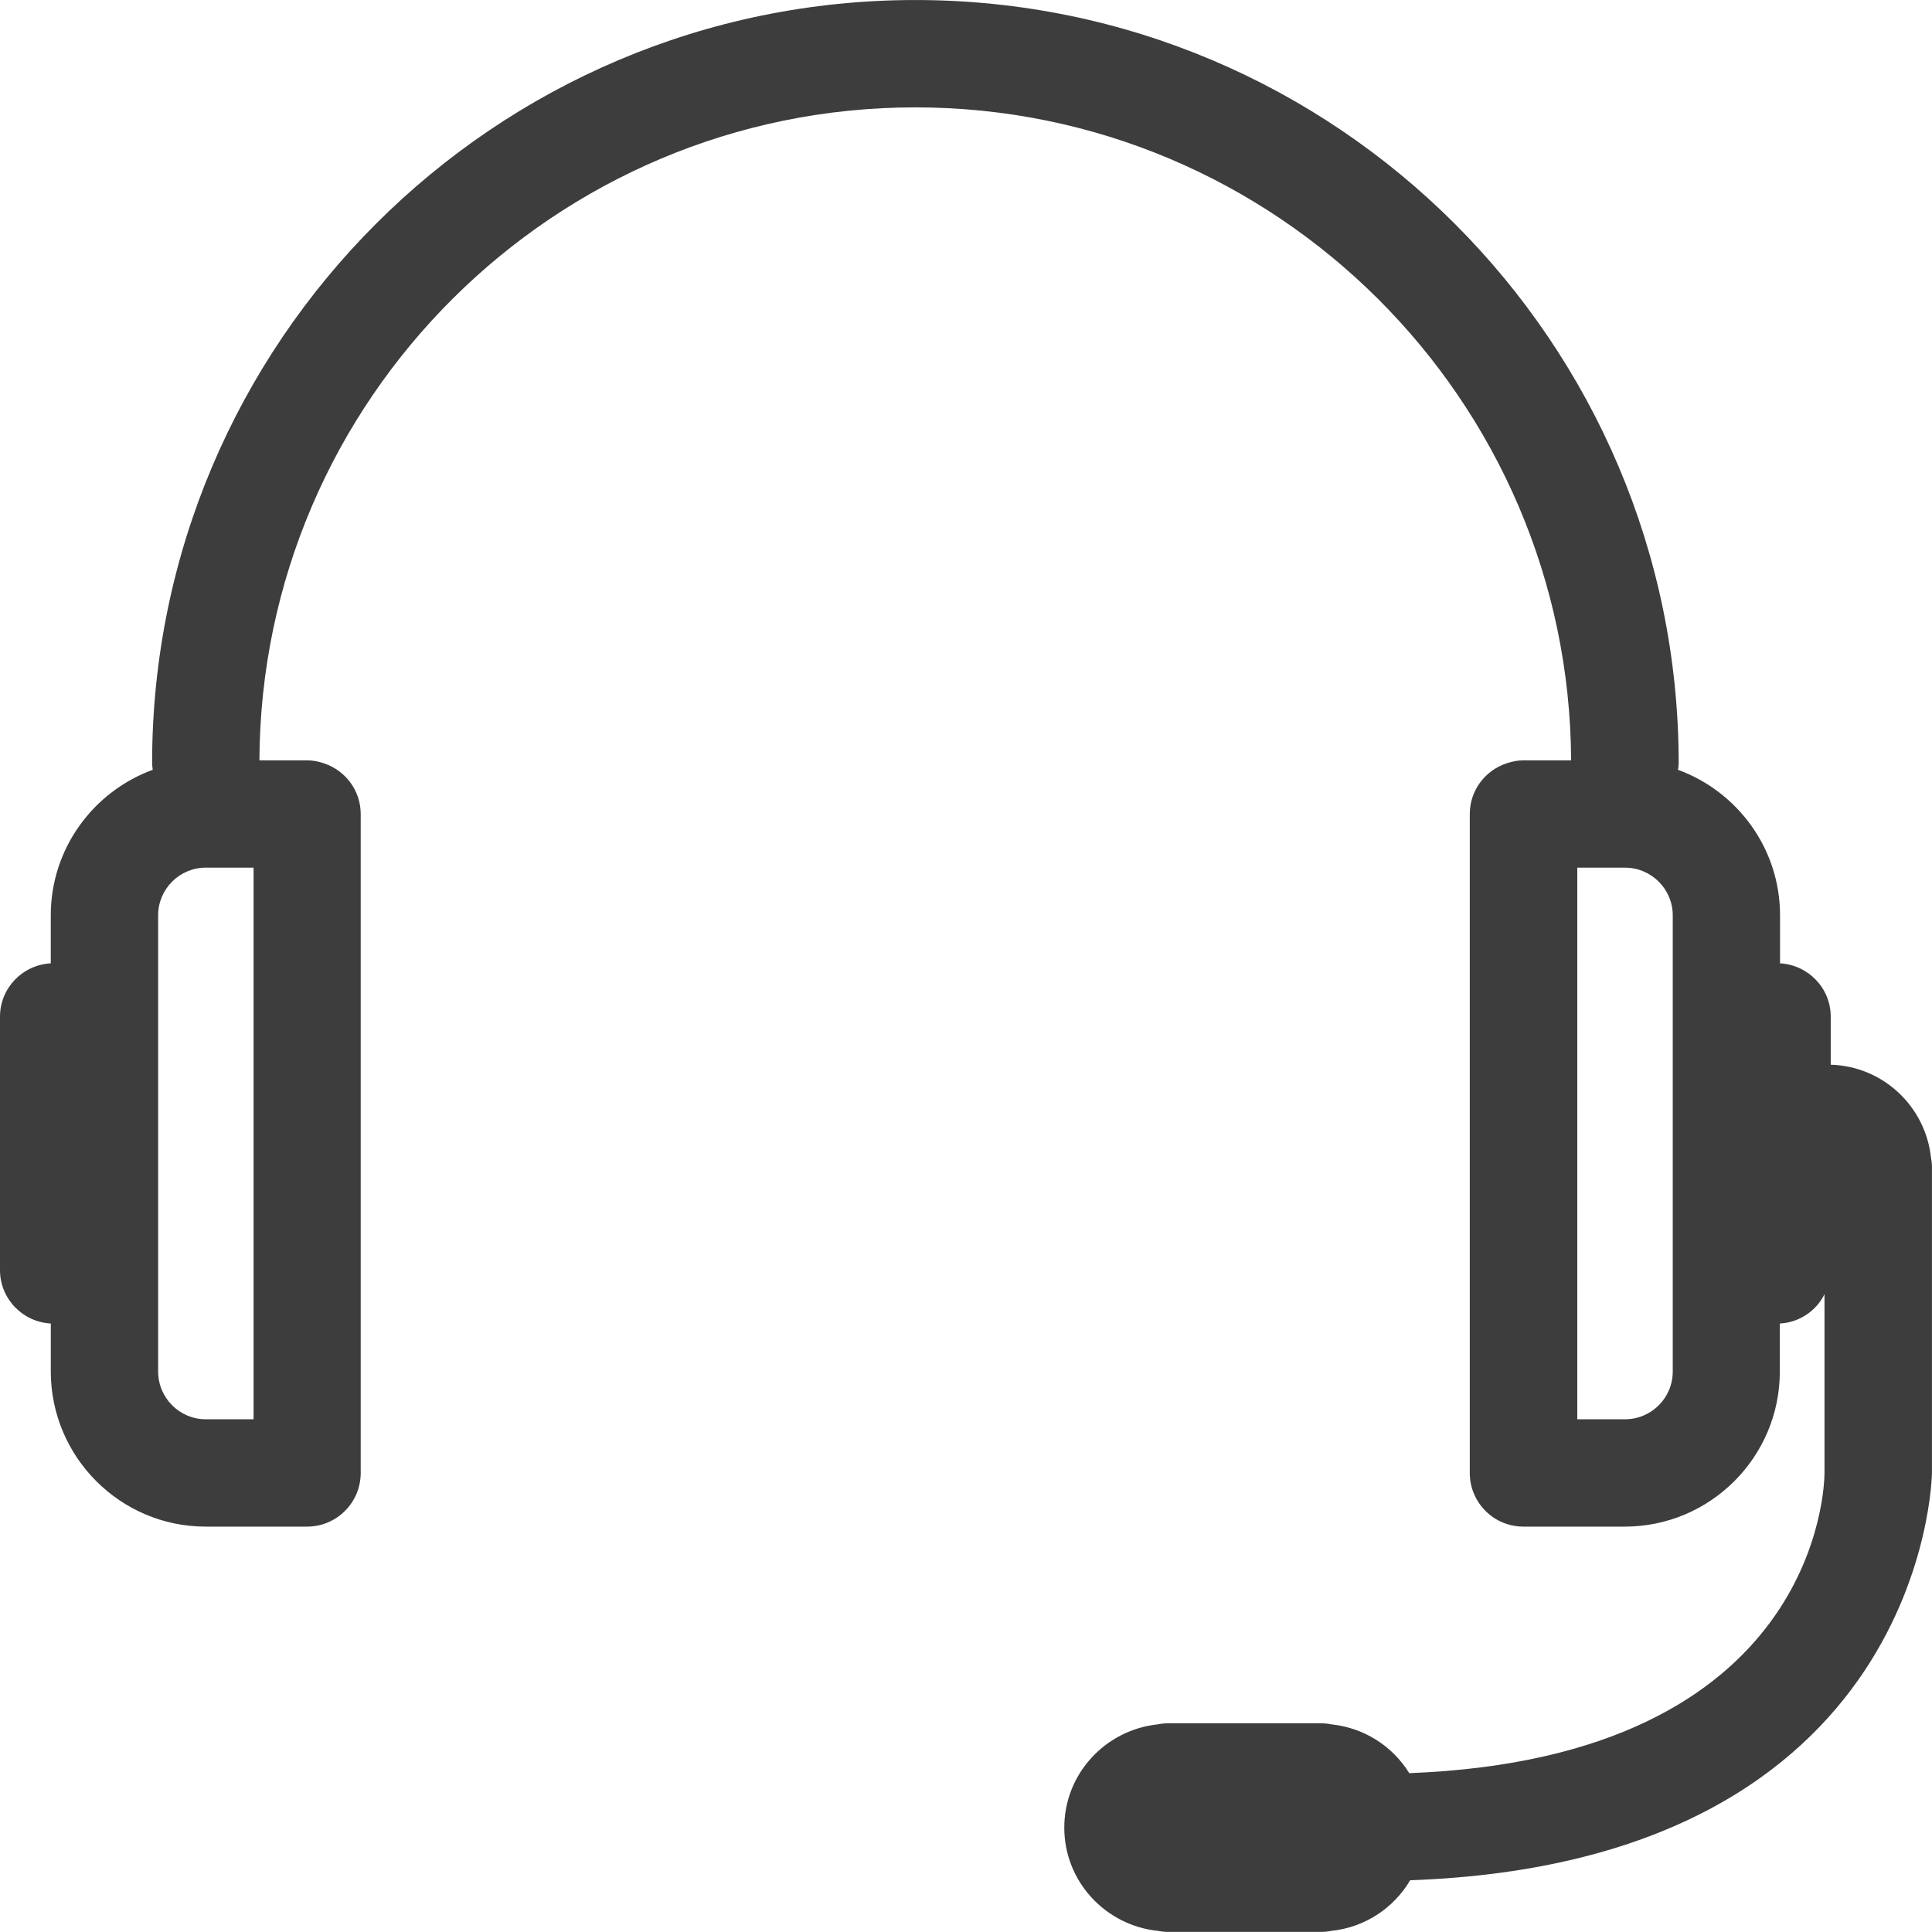 <?xml version="1.0" encoding="utf-8"?>
<!-- Generator: Adobe Illustrator 16.0.0, SVG Export Plug-In . SVG Version: 6.00 Build 0)  -->
<!DOCTYPE svg PUBLIC "-//W3C//DTD SVG 1.1//EN" "http://www.w3.org/Graphics/SVG/1.1/DTD/svg11.dtd">
<svg version="1.1" id="Livello_1" xmlns="http://www.w3.org/2000/svg" xmlns:xlink="http://www.w3.org/1999/xlink" x="0px" y="0px"
	 width="86.372px" height="86.371px" viewBox="0 0 86.372 86.371" enable-background="new 0 0 86.372 86.371" xml:space="preserve">
<g id="Layer_1" display="none">
	<g display="inline">
		<polygon fill="#3D3D3D" points="452.109,384.303 470.091,384.303 470.091,390.281 490.846,390.281 507.466,394.854 
			514.325,394.854 526.901,397.143 526.901,402.857 514.325,405.145 507.466,405.145 490.846,409.717 470.091,409.717 
			470.091,414.202 470.091,415.697 452.109,415.697 452.109,420.296 470.091,420.296 474.689,420.296 474.689,415.697 
			474.689,414.316 490.846,414.316 491.466,414.316 492.065,414.15 508.088,409.743 514.325,409.743 514.74,409.743 
			515.147,409.669 527.725,407.382 531.498,406.695 531.498,402.857 531.498,397.143 531.498,393.305 527.725,392.617 
			515.147,390.33 514.74,390.256 514.325,390.256 508.088,390.256 492.065,385.848 491.466,385.684 490.846,385.684 
			474.689,385.684 474.689,384.303 474.689,379.703 470.091,379.703 452.109,379.703 		"/>
		<g opacity="0.2">
			<path fill="#262626" d="M473.38,387.914h10.646V293.43c0-33.158,26.88-60.039,60.039-60.039h213.141
				c33.157,0,60.038,26.881,60.038,60.039V506.57c0,33.158-26.881,60.039-60.038,60.039H544.065
				c-33.159,0-60.039-26.881-60.039-60.039v-94.484H473.38v165.172h354.511V222.744H473.38V387.914z"/>
		</g>
		<g>
			<path fill="#3D3D3D" d="M823.469,227.166v345.668H477.802V227.166H823.469 M827.891,222.744H473.38v354.512h354.511V222.744
				L827.891,222.744z"/>
		</g>
		<rect x="471" y="391" fill="#EAE0D6" width="21" height="18"/>
		<g>
			<polyline fill="none" stroke="#3D3D3D" stroke-width="2.142" stroke-miterlimit="10" points="452.109,415.697 470.091,415.697 
				470.091,384.303 452.109,384.303 			"/>
			<g>
				<polygon fill="none" stroke="#3D3D3D" stroke-width="2.142" stroke-miterlimit="10" points="514.325,394.854 514.325,405.145 
					526.901,402.857 526.901,397.143 				"/>
				
					<rect x="507.466" y="394.854" fill="none" stroke="#3D3D3D" stroke-width="2.142" stroke-miterlimit="10" width="6.858" height="10.289"/>
				<polygon fill="none" stroke="#3D3D3D" stroke-width="2.142" stroke-miterlimit="10" points="490.846,409.717 490.846,409.717 
					507.466,405.145 507.466,394.854 490.846,390.281 490.846,390.281 				"/>
			</g>
			<polyline fill="none" stroke="#3D3D3D" stroke-width="2.142" stroke-miterlimit="10" points="452.109,409.717 490.846,409.717 
				490.846,390.281 452.109,390.281 			"/>
			
				<line fill="none" stroke="#3D3D3D" stroke-width="2.142" stroke-miterlimit="10" x1="470.091" y1="415.538" x2="470.091" y2="384.303"/>
		</g>
	</g>
</g>
<g id="Layer_7" display="none">
	<g display="inline">
		<g>
			<path fill="#3D3D3D" d="M591.073,459.074v-24.25c-16.56-3.131-28.506-17.498-28.506-34.432c0-19.322,15.719-35.041,35.04-35.041
				h22.806c19.322,0,35.042,15.719,35.042,35.041c0,18.477-14.373,33.787-32.766,34.973L591.073,459.074z M597.608,367.023
				c-18.4,0-33.37,14.971-33.37,33.371c0,16.353,11.696,30.189,27.812,32.908l0.694,0.117v22.313l29.349-22.006l0.251-0.016
				c17.633-1.01,31.443-15.645,31.443-33.318c0-18.4-14.971-33.371-33.373-33.371L597.608,367.023L597.608,367.023z"/>
		</g>
		<g>
			<path fill="#3D3D3D" d="M610.612,396.352c-0.271-1.32-0.121-2.574,0.512-3.758c0.534-0.994,1.313-1.75,2.314-2.263
				c2.005-1.022,4.602-0.731,6.37,1.099l0.198-0.014c1.063-0.232,2.07-0.615,3.021-1.146l0.164-0.082l0.029,0.012
				c-0.085,0.305-0.218,0.584-0.366,0.859c-0.146,0.28-0.323,0.541-0.519,0.787c-0.192,0.243-0.399,0.473-0.638,0.67
				c-0.235,0.203-0.486,0.391-0.758,0.602c0.541-0.063,1.041-0.17,1.536-0.305c0.485-0.131,0.958-0.301,1.446-0.51
				c-0.131,0.291-0.701,1.01-1.197,1.518c-0.439,0.455-0.916,0.865-1.421,1.236l-0.019,0.227c0.018,0.572,0.005,1.14-0.045,1.705
				c-0.079,0.884-0.226,1.754-0.453,2.607c-0.607,2.305-1.654,4.391-3.188,6.219c-2.112,2.52-4.771,4.156-7.977,4.902
				c-0.858,0.199-1.732,0.316-2.617,0.375c-0.574,0.037-1.149,0.045-1.728,0.021c-1.8-0.078-3.539-0.461-5.206-1.149
				c-0.755-0.313-1.479-0.685-2.173-1.11l-0.148-0.104l-0.011-0.035c1.898,0.201,3.726-0.063,5.479-0.808
				c0.849-0.358,1.999-1.047,2.353-1.4l-0.079-0.039c-0.267-0.025-0.528-0.051-0.793-0.104c-1.665-0.316-3.195-1.475-3.922-3.186
				c-0.057-0.141-0.12-0.275-0.148-0.438c0.266,0.025,0.521,0.057,0.78,0.072c0.261,0.019,0.521,0,0.778-0.027
				c0.26-0.026,0.514-0.072,0.779-0.141l-0.147-0.068c-1.563-0.409-2.729-1.326-3.492-2.75c-0.392-0.729-0.587-1.516-0.606-2.344
				l0.011-0.188c0.265,0.111,0.512,0.23,0.77,0.322c0.251,0.09,0.51,0.162,0.769,0.218c0.264,0.058,0.531,0.108,0.838,0.086
				c-0.112-0.104-0.217-0.168-0.307-0.244c-0.098-0.079-0.191-0.157-0.283-0.241c-0.084-0.08-0.168-0.158-0.248-0.244
				c-0.086-0.088-0.169-0.182-0.247-0.274c-0.079-0.095-0.156-0.192-0.229-0.29c-0.071-0.104-0.142-0.203-0.205-0.309
				c-0.063-0.098-0.121-0.197-0.179-0.301c-0.059-0.109-0.112-0.221-0.166-0.332c-0.05-0.111-0.098-0.226-0.143-0.342
				c-0.041-0.113-0.082-0.232-0.115-0.352c-0.037-0.115-0.064-0.235-0.095-0.357c-0.023-0.111-0.047-0.229-0.064-0.341
				c-0.018-0.121-0.036-0.244-0.047-0.367c-0.011-0.122-0.013-0.245-0.015-0.368c-0.003-0.123-0.003-0.246,0.004-0.369
				c0.003-0.119,0.016-0.23,0.029-0.35c0.014-0.122,0.026-0.244,0.051-0.365c0.021-0.123,0.049-0.242,0.08-0.361
				c0.03-0.119,0.063-0.236,0.103-0.354c0.038-0.111,0.076-0.222,0.121-0.328c0.046-0.113,0.098-0.228,0.149-0.336
				c0.053-0.111,0.114-0.218,0.17-0.322c0.085,0.015,0.109,0.076,0.146,0.119c0.436,0.516,0.896,1.002,1.394,1.457
				c2.041,1.862,4.411,3.102,7.115,3.696c0.709,0.153,1.429,0.253,2.148,0.312c0.083,0.008,0.165,0.008,0.247,0.01L610.612,396.352z
				"/>
		</g>
		<g>
			<path fill="#3D3D3D" d="M678.493,373.036h-3.25l-0.021-0.158c0.002-0.758-0.002-1.521,0.012-2.278
				c0.006-0.187,0.057-0.377,0.123-0.552c0.17-0.437,0.533-0.646,0.973-0.67c0.654-0.039,1.313-0.03,1.969-0.044
				c0.361-0.005,0.314,0.044,0.316-0.324c0.002-0.842-0.002-1.683,0.002-2.521c0.002-0.135-0.029-0.19-0.178-0.202
				c-1.137-0.085-2.272-0.19-3.41-0.021c-1.658,0.246-2.914,1.477-3.198,3.139c-0.067,0.4-0.099,0.813-0.108,1.222
				c-0.017,0.726-0.004,1.446-0.004,2.171v0.232h-2.861l-0.012,0.195c0,0.987,0.004,1.977-0.002,2.961
				c-0.004,0.164,0.047,0.211,0.205,0.209c0.818-0.006,1.645,0.002,2.465-0.006c0.16,0,0.207,0.041,0.207,0.205
				c-0.002,2.697-0.002,5.395,0,8.094c0,0.164-0.047,0.205-0.205,0.205c-3.439-0.002-6.879,0-10.32-0.006
				c-0.721,0-1.191-0.47-1.205-1.191c-0.006-0.473,0-0.945,0-1.418c0-6.016-0.002-12.028,0.002-18.045
				c0-0.211,0.018-0.438,0.091-0.629c0.179-0.44,0.522-0.684,1.005-0.711l0.236-0.004c6.445,0,12.893,0,19.336,0.004
				c0.17,0,0.348,0.002,0.507,0.047c0.476,0.127,0.798,0.547,0.821,1.035c0.008,0.098,0.008,0.196,0.008,0.295
				c0,6.412,0,12.828-0.004,19.24c0,0.166,0.006,0.336-0.029,0.494c-0.121,0.521-0.563,0.881-1.102,0.883
				c-1.822,0.006-3.645,0-5.463,0.006c-0.143,0-0.176-0.054-0.176-0.185c0.002-2.711,0.002-5.422,0-8.131
				c0-0.146,0.047-0.188,0.188-0.188c0.811,0.006,1.617-0.002,2.428,0.008c0.186,0,0.25-0.047,0.271-0.24
				c0.092-0.821,0.209-1.641,0.313-2.459C678.445,373.482,678.469,373.271,678.493,373.036"/>
		</g>
		<g>
			<path fill="#3D3D3D" d="M688.925,434.646l-31.618-23.711c-0.334-0.027-0.664-0.067-0.994-0.108l-0.48-0.058l0.188-1.66l0.5,0.062
				c0.377,0.048,0.752,0.095,1.137,0.115l0.252,0.017l29.35,22.006V408.99l0.693-0.116c16.114-2.718,27.813-16.558,27.813-32.907
				c0-18.4-14.971-33.371-33.371-33.371h-22.805c-13.99,0-26.597,8.875-31.364,22.084l-1.571-0.566
				c5.008-13.868,18.244-23.188,32.937-23.188h22.805c19.321,0,35.041,15.719,35.041,35.041c0,16.932-11.946,31.301-28.507,34.432
				v24.248H688.925L688.925,434.646z"/>
		</g>
	</g>
</g>
<g id="Layer_6">
	<g>
		<path fill="#3D3D3D" d="M86.329,51.769c-0.242-2.303-2.143-4.102-4.484-4.17v-2.146c0-1.279-1.004-2.313-2.266-2.386v-2.146
			c0-2.987-1.906-5.535-4.563-6.506c0.014-0.098,0.031-0.192,0.031-0.291c0-18.815-15.309-34.123-34.125-34.123
			C22.111,0.001,6.8,15.309,6.8,34.124c0,0.098,0.02,0.193,0.028,0.291c-2.655,0.971-4.558,3.519-4.558,6.506v2.146
			C1.007,43.136,0,44.171,0,45.452v11.33c0,1.279,1.007,2.318,2.271,2.387v2.146c0,3.818,3.104,6.934,6.926,6.934h4.531
			c1.325,0,2.398-1.076,2.398-2.4V36.392c0-1.059-0.688-1.945-1.639-2.266c-0.241-0.078-0.491-0.135-0.761-0.135h-2.129
			C11.67,17.882,24.793,4.8,40.918,4.8c16.124,0,29.247,13.082,29.32,29.191h-2.13c-0.268,0-0.519,0.055-0.758,0.135
			c-0.953,0.318-1.642,1.207-1.642,2.266v29.457c0,1.326,1.072,2.4,2.397,2.4h4.532c3.821,0,6.932-3.109,6.932-6.934v-2.145
			c0.879-0.051,1.625-0.564,1.997-1.311v7.984c0,0.537-0.22,12.719-18.563,13.428c-0.74-1.199-2.003-2.025-3.479-2.182
			c-0.154-0.031-0.317-0.049-0.484-0.049h-6.797c-0.165,0-0.327,0.018-0.483,0.049c-2.342,0.248-4.18,2.211-4.18,4.617
			s1.838,4.369,4.18,4.615c0.156,0.029,0.318,0.047,0.483,0.047h6.797c0.167,0,0.33-0.018,0.484-0.047
			c1.505-0.16,2.784-1.021,3.519-2.262C86.081,83.235,86.37,66.021,86.37,65.843V52.249C86.377,52.087,86.36,51.927,86.329,51.769z
			 M11.334,63.45H9.202c-1.177,0-2.132-0.957-2.132-2.135V40.921c0-1.178,0.955-2.133,2.138-2.133h2.129v24.66L11.334,63.45
			L11.334,63.45z M74.782,61.315c0,1.178-0.955,2.135-2.134,2.135h-2.134V38.79h2.134c1.179,0,2.134,0.959,2.134,2.133V61.315z"/>
	</g>
</g>
<g id="Layer_5" display="none">
	<g id="Your_Icon_2_" display="inline">
		<path fill="#3D3D3D" d="M641.996,364.504v-14.359h-4v14.359c-23.008,0.768-25.004,14.977-25.004,17.889v43.686
			c0,7.139,7.414,23.777,27.008,23.777c19.613,0,27.008-16.969,27.008-23.777v-43.686
			C667.007,379.482,665.005,365.271,641.996,364.504z M663.007,382.393v17.521c-3.001,0.798-10.004,2.477-21.012,2.656v-4.069
			c2.007-0.683,3.006-2.151,3.006-3.862v-14.306c0-1.709-0.999-3.179-3.006-3.86v-7.984
			C661.007,369.145,663.007,379.229,663.007,382.393z M640.748,394.617c-0.027,0.089-0.303,0.309-0.747,0.309
			c-0.448,0-0.72-0.22-0.747-0.287l-0.003-14.285c0.03-0.09,0.302-0.307,0.75-0.307c0.444,0,0.72,0.217,0.743,0.285L640.748,394.617
			z M637.996,368.486v7.984c-1.998,0.682-3,2.151-3,3.86v14.306c0,1.711,1.002,3.182,3,3.864v4.067
			c-11.002-0.182-18.002-1.858-21.004-2.656v-17.521C616.992,379.229,618.99,369.145,637.996,368.486z M640,445.867
			c-16.675,0-23.009-14.82-23.009-19.791V404.07c4,1.018,11.423,2.512,23.009,2.512c11.581,0,19.006-1.494,23.007-2.512v22.006
			C663.007,431.439,655.605,445.867,640,445.867z"/>
	</g>
</g>
<g id="Layer_4" display="none">
	<g display="inline">
		<g>
			<g>
				<g>
					<path fill="#3D3D3D" d="M665.45,351.889l-0.021,57.471c0,2.951-0.342,5.818-0.963,8.584c1.188,0.352,2.064,1.438,2.064,2.744
						c0,1.477-1.117,2.682-2.553,2.844c0.486,0.514,0.791,1.201,0.791,1.965c0,1.594-1.283,2.879-2.873,2.879
						c-0.463,0-0.889-0.117-1.279-0.311c-6.6,11.949-19.318,20.049-33.938,20.049c-21.397,0-38.747-17.352-38.747-38.752v-1.565
						c-0.146,0.013-0.286,0.043-0.437,0.043c-3.003,0-5.441-2.435-5.441-5.442c0-3.006,2.438-5.441,5.441-5.441
						c0.148,0,0.288,0.033,0.437,0.044v-30.304c0-4.326,3.507-7.84,7.836-7.84h0.909c0.191-3.873,3.367-6.963,7.293-6.963h32.146
						h13.278h16.055 M668.9,348.439h-3.449h-16.055h-13.278H603.97c-4.646,0-8.623,2.953-10.118,7.127
						c-5.313,0.914-9.368,5.555-9.368,11.125v27.336c-3.424,1.236-5.878,4.521-5.878,8.365c0,3.854,2.465,7.146,5.901,8.375
						c0.746,22.617,19.377,40.791,42.171,40.791c14.557,0,28.036-7.512,35.736-19.758c3.243-0.266,5.806-2.99,5.806-6.307
						c0-0.143-0.006-0.281-0.018-0.424c1.104-1.141,1.775-2.689,1.775-4.385c0-1.621-0.637-3.146-1.697-4.287
						c0.396-2.342,0.598-4.701,0.598-7.041l0.02-57.471L668.9,348.439L668.9,348.439z"/>
				</g>
			</g>
			<g>
				<circle fill="#3D3D3D" cx="649.465" cy="401.27" r="2.875"/>
			</g>
			<g>
				<rect x="656.568" y="351.373" fill="#3D3D3D" width="1.67" height="27.913"/>
			</g>
			<g>
				<rect x="651.657" y="351.373" fill="#3D3D3D" width="1.67" height="27.913"/>
			</g>
			<g>
				<rect x="640.203" y="351.373" fill="#3D3D3D" width="1.669" height="27.913"/>
			</g>
			<g>
				<path fill="none" stroke="#262626" stroke-width="1.67" stroke-miterlimit="10" d="M616.778,373.264"/>
			</g>
			<g>
				<path fill="#3D3D3D" d="M611.462,407.738l-25.783-11.752l0.69-1.521l23.421,10.677v-14.787
					c-0.081-0.859-0.807-10.649,8.477-11.896l0.111-0.007h46.793v1.67h-46.736c-7.959,1.108-7.023,9.726-6.979,10.093l0.008,0.1
					L611.462,407.738L611.462,407.738z"/>
			</g>
			<g>
				<path fill="#3D3D3D" d="M653.327,423.857h-1.67c0-8.978-7.301-16.276-16.274-16.276v-1.671
					C645.277,405.909,653.327,413.961,653.327,423.857z"/>
			</g>
		</g>
		<g>
			<g>
				<path fill="#3D3D3D" d="M693.865,433.135l-19.521-5.299l19.054,6.795c0.021,0.008,0.04,0.014,0.063,0.02
					c0.416,0.115,0.849-0.133,0.959-0.553C694.531,433.678,694.283,433.246,693.865,433.135z"/>
			</g>
			<g>
				<path fill="#3D3D3D" d="M689.433,440.676l-0.004-0.006l-0.021-0.012l-0.011-0.008h-0.002l-16.632-11.607l15.716,12.879
					c0.018,0.012,0.031,0.023,0.046,0.033l0.006,0.004c1.165,0.816,1.944,2.037,2.19,3.441c0.242,1.385-0.066,2.773-0.874,3.906
					c-0.144,0.203-0.294,0.387-0.45,0.559c-0.292,0.316-0.271,0.813,0.049,1.109c0.15,0.135,0.34,0.205,0.529,0.205
					c0.213,0,0.426-0.086,0.583-0.254c0.193-0.217,0.386-0.455,0.572-0.707c1.046-1.482,1.448-3.287,1.139-5.088
					C691.948,443.313,690.942,441.732,689.433,440.676z"/>
			</g>
			<g>
				<path fill="#3D3D3D" d="M701.394,420.086c0-0.434-0.354-0.783-0.785-0.783l0,0c-0.434,0-0.785,0.352-0.785,0.785
					c0,1.416-0.549,2.746-1.549,3.75c-0.999,1.002-2.33,1.553-3.743,1.555h-0.006l-20.982,0.785l20.982,0.783h0.002
					c0.02,0,0.04,0,0.06,0l0.012-0.004c1.812-0.021,3.509-0.73,4.786-2.014C700.679,423.648,701.396,421.92,701.394,420.086z"/>
			</g>
		</g>
	</g>
</g>
<g id="Layer_3" display="none">
	<g display="inline">
		<g>
			<path fill="#262626" d="M655.362,427.635c-0.328,0.197-0.436,0.623-0.238,0.955c0.199,0.324,0.628,0.432,0.955,0.232
				c0.02-0.008,0.031-0.02,0.045-0.027l14.959-10.641L655.362,427.635z"/>
			<path fill="#262626" d="M667.275,437.625c0.356,0.133,0.759-0.055,0.893-0.412c0.009-0.018,0.015-0.035,0.019-0.053l4.916-17.318
				l-6.236,16.889C666.731,437.092,666.917,437.49,667.275,437.625z"/>
			<path fill="#262626" d="M660.889,434.387c0.012-0.012,0.021-0.027,0.032-0.041l10.422-14.58l-11.521,13.729
				c-0.247,0.295-0.206,0.734,0.086,0.98C660.201,434.725,660.643,434.682,660.889,434.387z"/>
			<path fill="#EAE0D6" d="M658.3,441h-0.002c-0.822,0-1.628-0.123-2.423-0.096c-0.409,0.016-0.812-0.029-1.213-0.01
				c-0.346,0.021-0.689,0.002-1.029,0.025c-0.533,0.033-1.06,0.063-1.577,0.105c-0.167,0.016-0.331-0.109-0.495-0.092
				c-0.602,0.059-1.44,0.063-2.024,0.063c-0.01,0-1.536,0-1.536,0v-11.539c0-1.6,0.456-2.461-1.141-2.461H633v-25.51l21.295-30.359
				l5.572-7.896c0.518,0.228,1.121,0.354,1.721,0.354c0.521,0,1.034-0.106,1.495-0.28l21.634,28.906l-3.89,7.779l-3.042,6.088
				l-2.345,3.152l-3.298,7.957l1.537,1.144l6.676-5.437l2.354-3.154l12.675-11.588c0.384-0.139,0.762-0.307,1.128-0.518l0.863-0.5
				c3.386-1.955,4.544-6.281,2.59-9.664l-32.355-43.25c-0.397-0.695-0.904-1.291-1.475-1.789l-0.53-0.527
				c-3.111-3.114-8.403-3.373-11.867,0.855l-33.69,48.383c-0.289,0.051-0.572,0.114-0.854,0.188
				c-0.015,0.005-0.029,0.007-0.044,0.013c-0.271,0.072-0.537,0.156-0.798,0.25c-0.021,0.008-0.043,0.018-0.064,0.023
				c-0.26,0.096-0.513,0.199-0.76,0.314c-0.019,0.008-0.036,0.019-0.055,0.025c-0.254,0.12-0.5,0.246-0.74,0.385
				c0,0-0.003,0.002-0.006,0.004c-0.982,0.569-1.86,1.297-2.597,2.151c-0.021,0.021-0.041,0.042-0.062,0.063
				c-0.134,0.158-0.257,0.321-0.38,0.486c-0.063,0.084-0.128,0.165-0.188,0.251c-0.104,0.147-0.198,0.3-0.294,0.451
				c-0.069,0.112-0.142,0.226-0.205,0.341c-0.082,0.143-0.157,0.287-0.232,0.434c-0.069,0.137-0.135,0.271-0.196,0.41
				c-0.063,0.141-0.125,0.279-0.181,0.422c-0.063,0.154-0.117,0.312-0.171,0.469c-0.047,0.137-0.094,0.271-0.134,0.41
				c-0.054,0.176-0.096,0.354-0.138,0.529c-0.029,0.129-0.063,0.258-0.09,0.391c-0.041,0.205-0.065,0.414-0.096,0.623
				c-0.015,0.109-0.37,0.218-0.381,0.328c-0.031,0.322-0.389,0.648-0.389,0.981V427h-12.874c-1.599,0-4.126,0.859-4.126,2.463
				v14.104c-6,1.604-12,3.934-17,6.473v0.008v8.912v0.131v0.16l96.639,1.047c-3.207,0-5.324-0.297-8.226-1.297h2.043l1.544,0.918
				V459h5.584c-0.771,0-1.531,0-2.286-0.035L674.58,459H701v-4.717C690,449.109,678.455,441,658.3,441z"/>
		</g>
		<g>
			<path fill="none" stroke="#262626" stroke-width="1.67" stroke-miterlimit="10" d="M698.598,395.221l-15.889,14.524
				l-4.918-3.661l9.604-19.206c2.305-3.097,6.68-3.733,9.771-1.431C700.262,387.751,700.901,392.127,698.598,395.221z"/>
			<path fill="none" stroke="#3D3D3D" stroke-width="3.448" stroke-miterlimit="10" d="M686.847,395.05
				c1.951,3.386,6.281,4.544,9.665,2.591l0.861-0.5c3.388-1.953,4.545-6.281,2.592-9.662l-32.355-43.258
				c-1.951-3.387-6.278-4.543-9.663-2.593l-0.866,0.499c-3.379,1.956-4.541,6.279-2.587,9.665L686.847,395.05z"/>
			<path fill="none" stroke="#3D3D3D" stroke-width="3.448" stroke-miterlimit="10" d="M658.299,440.723L658.299,440.723
				c-3.025,0-5.856,0.197-8.545,0.535v-11.795c0-1.604-1.3-2.896-2.896-2.896h-13.552V401.49l28.137-40.402l23.281,31.129
				l-6.937,13.867l-2.349,3.152l-3.298,7.957l1.538,1.144l6.675-5.437l2.354-3.154l12.696-11.605
				c0.375-0.139,0.748-0.293,1.104-0.498l0.863-0.5c3.386-1.955,4.544-6.281,2.59-9.664l-32.352-43.258
				c-0.062-0.111-0.146-0.201-0.218-0.307c-0.021-0.032-0.046-0.063-0.065-0.096c-0.259-0.379-0.54-0.729-0.854-1.045
				c-0.023-0.023-0.045-0.051-0.07-0.078l-0.796-0.793c-3.111-3.114-8.403-3.373-11.867,0.854l-33.692,48.386
				c-4.75,0.824-8.369,4.957-8.369,9.945v25.477h-13.549c-1.6,0-2.897,1.295-2.897,2.896v14.215
				c-6.134,1.652-11.451,4.006-16.448,6.367v8.914l123.668,0.105v-3.766C690.304,449.928,678.946,440.723,658.299,440.723z"/>
			<path fill="none" d="M612.693,441.387h-0.003c-14.443,0-24.722,4.307-33.911,8.65v9.213l95.748,1.09
				C654.046,460.34,641.849,441.387,612.693,441.387z"/>
			<path fill="none" stroke="#3D3D3D" stroke-width="0.862" stroke-miterlimit="10" d="M698.598,395.221l-15.889,14.524
				l-4.918-3.661l9.604-19.206c2.305-3.097,6.68-3.733,9.771-1.431C700.262,387.751,700.901,392.127,698.598,395.221"/>
			<path fill="none" stroke="#262626" stroke-width="0.862" stroke-miterlimit="10" d="M616.199,396.666
				c-3.11,3.111-3.11,8.158,0,11.27l0.794,0.795c3.111,3.113,8.159,3.113,11.272,0l38.135-54.762c2.333-4.058,3.111-8.158,0-11.271
				l-0.796-0.793c-3.111-3.114-8.403-3.373-11.867,0.855L616.199,396.666z"/>
			<g>
				<path fill="#EAE0D6" d="M616.199,396.666c-3.11,3.111-3.11,8.158,0,11.27l0.794,0.795c3.111,3.113,8.159,3.113,11.272,0
					l38.135-54.762c2.333-4.058,3.111-8.158,0-11.271l-0.796-0.793c-3.111-3.114-8.403-3.373-11.867,0.855L616.199,396.666z"/>
				<path fill="none" stroke="#3D3D3D" stroke-width="1.724" stroke-miterlimit="10" d="M616.199,396.666
					c-3.11,3.111-3.11,8.158,0,11.27l0.794,0.795c3.111,3.113,8.159,3.113,11.272,0l38.135-54.762c2.333-4.058,3.111-8.158,0-11.271
					l-0.796-0.793c-3.111-3.114-8.403-3.373-11.867,0.855L616.199,396.666z"/>
			</g>
			<polygon fill="none" points="677.792,406.084 675.442,409.236 672.145,417.193 673.683,418.336 680.357,412.9 682.709,409.745 
							"/>
			<polygon fill="none" stroke="#3D3D3D" stroke-width="1.67" stroke-miterlimit="10" points="677.792,406.084 675.442,409.236 
				672.145,417.193 673.683,418.336 680.357,412.9 682.709,409.745 			"/>
			<line fill="none" x1="675.442" y1="409.236" x2="680.357" y2="412.9"/>
			
				<line fill="none" stroke="#3D3D3D" stroke-width="1.67" stroke-miterlimit="10" x1="675.442" y1="409.236" x2="680.357" y2="412.9"/>
			<path fill="#3D3D3D" d="M671.081,418.154l-15.72,9.48c-0.328,0.197-0.436,0.623-0.237,0.955c0.198,0.324,0.627,0.432,0.954,0.232
				c0.02-0.008,0.031-0.02,0.046-0.027L671.081,418.154z"/>
			<path fill="#3D3D3D" d="M668.185,437.16l4.916-17.319l-6.236,16.89c-0.133,0.361,0.055,0.76,0.411,0.895s0.759-0.053,0.891-0.41
				C668.175,437.197,668.181,437.178,668.185,437.16"/>
			<path fill="#3D3D3D" d="M671.343,419.766l-11.521,13.729c-0.246,0.293-0.205,0.732,0.087,0.98
				c0.293,0.25,0.733,0.207,0.979-0.086c0.012-0.016,0.021-0.029,0.032-0.043L671.343,419.766z"/>
			<path fill="none" d="M633.308,401.09c0-5.582-4.522-10.105-10.104-10.105h-1.425c-5.583,0-10.104,4.523-10.104,10.105v32.641
				h21.633V401.09z"/>
			<path fill="none" d="M657.433,359.396c0,2.317,1.879,4.192,4.194,4.192c2.313,0,4.193-1.875,4.193-4.192
				c0-2.315-1.88-4.191-4.193-4.191C659.312,355.204,657.433,357.08,657.433,359.396"/>
			<path fill="none" stroke="#3D3D3D" stroke-width="1.821" stroke-miterlimit="10" d="M655.467,349.105
				c0,2.315,1.878,4.191,4.192,4.191c2.315,0,4.195-1.876,4.195-4.191c0-2.317-1.88-4.193-4.195-4.193
				C657.345,344.912,655.467,346.787,655.467,349.105z"/>
			<path fill="none" stroke="#3D3D3D" stroke-width="1.67" stroke-miterlimit="10" d="M689.554,390.029
				c-0.549,2.055,0.671,4.162,2.723,4.711c2.05,0.552,4.161-0.664,4.713-2.719c0.548-2.053-0.671-4.16-2.723-4.713
				C692.213,386.76,690.104,387.979,689.554,390.029z"/>
			<path fill="none" stroke="#262626" stroke-width="0.862" stroke-miterlimit="10" d="M626.44,402.048
				c0,2.124-1.723,3.847-3.846,3.847c-2.126,0-3.851-1.723-3.851-3.847c0-2.125,1.725-3.851,3.851-3.851
				C624.718,398.197,626.44,399.923,626.44,402.048"/>
			<g>
				<path fill="#EAE0D6" d="M633.308,401.09c0-5.582-4.522-10.105-10.104-10.105h-1.425c-5.583,0-10.104,4.523-10.104,10.105v32.641
					h21.633V401.09z"/>
				<path fill="none" stroke="#3D3D3D" stroke-width="1.724" stroke-miterlimit="10" d="M633.308,401.09
					c0-5.582-4.522-10.105-10.104-10.105h-1.425c-5.583,0-10.104,4.523-10.104,10.105v32.641h21.633V401.09z"/>
			</g>
			<g>
				<path fill="#EAE0D6" d="M649.754,441.258v-11.795c0-1.604-1.3-2.896-2.896-2.896h-48.732c-1.6,0-2.897,1.295-2.897,2.896v14.684
					"/>
				<path fill="none" stroke="#3D3D3D" stroke-width="1.724" stroke-miterlimit="10" d="M649.754,441.258v-11.795
					c0-1.604-1.3-2.896-2.896-2.896h-48.732c-1.6,0-2.897,1.295-2.897,2.896v14.684"/>
			</g>
			<path fill="none" stroke="#3D3D3D" stroke-width="0.862" stroke-miterlimit="10" d="M649.754,444.432v-14.969
				c0-1.604-1.3-2.896-2.896-2.896h-48.732c-1.6,0-2.897,1.295-2.897,2.896v14.969H649.754z"/>
			<g>
				<path fill="#EAE0D6" d="M596.465,458.27c20.48,0,32.677-17.547,61.833-17.547l0,0h0.001c20.155,0,32.208,8.387,44.495,13.563
					v4.781h-28.212"/>
				<path fill="none" stroke="#3D3D3D" stroke-width="1.724" stroke-miterlimit="10" d="M596.465,458.27
					c20.48,0,32.677-17.547,61.833-17.547l0,0h0.001c20.155,0,32.208,8.387,44.495,13.563v4.781h-28.212"/>
			</g>
			<polyline fill="none" points="662.115,458.281 662.115,445.969 635.645,445.969 			"/>
			<g>
				<path fill="#EAE0D6" d="M578.78,450.037c9.623-4.615,18.594-8.563,33.911-8.65l0,0h0.003
					c25.772,1.855,40.935,17.934,61.892,17.701H578.78V450.037z"/>
				<path fill="none" stroke="#3D3D3D" stroke-width="1.724" stroke-miterlimit="10" d="M578.78,450.037
					c9.623-4.615,18.594-8.563,33.911-8.65l0,0h0.003c25.772,1.855,40.935,17.934,61.892,17.701H578.78V450.037z"/>
			</g>
			<circle fill="none" stroke="#3D3D3D" stroke-width="1.67" stroke-miterlimit="10" cx="622.593" cy="402.048" r="3.847"/>
			<polyline fill="none" stroke="#3D3D3D" stroke-width="1.724" stroke-miterlimit="10" points="669.614,459.918 669.614,447.492 
				637.238,447.492 			"/>
		</g>
	</g>
</g>
<g id="Layer_2" display="none">
	<g display="inline">
		<g>
			<g>
				<g>
					<rect x="584.351" y="343.326" fill="#EAE0D6" width="105.602" height="118.719"/>
				</g>
			</g>
			<g>
				<g>
					<g>
						<path fill="#3D3D3D" d="M688.229,345.048V460.32H586.073V345.048H688.229 M691.677,341.602h-3.447H586.073h-3.447v3.446
							V460.32v3.449h3.447h102.156h3.447v-3.449V345.048L691.677,341.602L691.677,341.602z"/>
					</g>
				</g>
			</g>
			<g>
				<path fill="#3D3D3D" d="M679.867,434.742h-85.434v-81.561h85.434V434.742z M595.897,433.281h82.508v-78.635h-82.508V433.281z"/>
			</g>
			<g>
				<g>
					<path fill="#3D3D3D" d="M663.528,386.641h-1.463c0-2.099-1.707-3.806-3.807-3.806h-42.217c-2.1,0-3.807,1.707-3.807,3.806
						h-1.463c0-2.904,2.363-5.269,5.269-5.269h42.218C661.164,381.373,663.528,383.736,663.528,386.641z"/>
				</g>
			</g>
			<g>
				<g>
					<g>
						<path fill="#3D3D3D" d="M656.642,364.791v4.52h0.565c2.81,0,5.087,2.277,5.087,5.084v19.664
							c0.094-0.008,0.184-0.029,0.281-0.029c1.949,0,3.531,1.582,3.531,3.531c0,1.951-1.582,3.535-3.531,3.535
							c-0.1,0-0.188-0.021-0.281-0.029v1.017c0,13.89-11.26,25.146-25.145,25.146c-13.887,0-25.145-11.256-25.145-25.146v-1.017
							c-0.096,0.008-0.188,0.029-0.283,0.029c-1.947,0-3.529-1.584-3.529-3.535c0-1.949,1.582-3.531,3.529-3.531
							c0.098,0,0.188,0.021,0.283,0.029v-19.664c0-2.807,2.273-5.084,5.086-5.084h0.588c0.125-2.514,2.186-4.52,4.729-4.52h20.859
							h8.617H656.642 M660.089,361.341h-3.447h-4.754h-8.617h-20.859c-3.297,0-6.148,1.951-7.441,4.789
							c-3.684,0.947-6.408,4.293-6.408,8.265v16.944c-2.262,1.156-3.814,3.513-3.814,6.222c0,2.729,1.576,5.101,3.865,6.246
							c0.896,14.967,13.355,26.867,28.541,26.867c15.185,0,27.644-11.902,28.539-26.865c2.289-1.146,3.865-3.518,3.865-6.248
							c0-2.709-1.554-5.063-3.814-6.222v-16.944c0-3.692-2.357-6.849-5.65-8.031v-1.571v-3.45L660.089,361.341L660.089,361.341z"/>
					</g>
				</g>
			</g>
			<g>
				<g>
					<path fill="#3D3D3D" d="M622.931,398.643c0,1.121-0.904,2.026-2.021,2.026s-2.025-0.905-2.025-2.026
						c0-1.115,0.908-2.022,2.025-2.022C622.026,396.619,622.931,397.527,622.931,398.643z"/>
				</g>
			</g>
			<g>
				<g>
					<path fill="#3D3D3D" d="M654.573,398.643c0,1.121-0.906,2.026-2.021,2.026c-1.119,0-2.025-0.905-2.025-2.026
						c0-1.115,0.906-2.022,2.025-2.022C653.667,396.619,654.573,397.527,654.573,398.643z"/>
				</g>
			</g>
			<g>
				<g>
					<rect x="656.278" y="364.572" fill="#3D3D3D" width="1.463" height="17.531"/>
				</g>
			</g>
			<g>
				<g>
					<rect x="652.821" y="364.572" fill="#3D3D3D" width="1.463" height="17.531"/>
				</g>
			</g>
			<g>
				<g>
					<rect x="644.753" y="364.572" fill="#3D3D3D" width="1.463" height="17.531"/>
				</g>
			</g>
			<g>
				<g>
					<path fill="none" stroke="#3D3D3D" stroke-width="1.463" stroke-miterlimit="10" d="M629.522,378.916"/>
				</g>
			</g>
			<path fill="#3D3D3D" d="M637.14,419.02c-5.451,0-10.533-2.934-13.264-7.656l1.268-0.73c2.469,4.271,7.064,6.926,11.996,6.926
				c4.926,0,9.52-2.652,11.99-6.922l1.266,0.732C647.664,416.088,642.587,419.02,637.14,419.02z"/>
		</g>
		<g>
			<g>
				<polygon fill="#EAE0D6" points="684.78,352.311 693.619,364.639 681.294,355.796 668.962,364.639 677.808,352.311 
					668.964,339.982 681.294,348.822 693.621,339.982 				"/>
			</g>
		</g>
		<g>
			<g>
				<path fill="#3D3D3D" d="M697.371,368.391l-16.077-11.533l-16.082,11.533l11.534-16.08l-11.534-16.08l16.082,11.533l16.08-11.533
					l-11.532,16.08L697.371,368.391z M681.294,354.736l8.574,6.152l-6.148-8.578l6.148-8.576l-8.574,6.15l-8.578-6.15l6.15,8.576
					l-6.152,8.578L681.294,354.736z"/>
			</g>
		</g>
	</g>
</g>
</svg>
